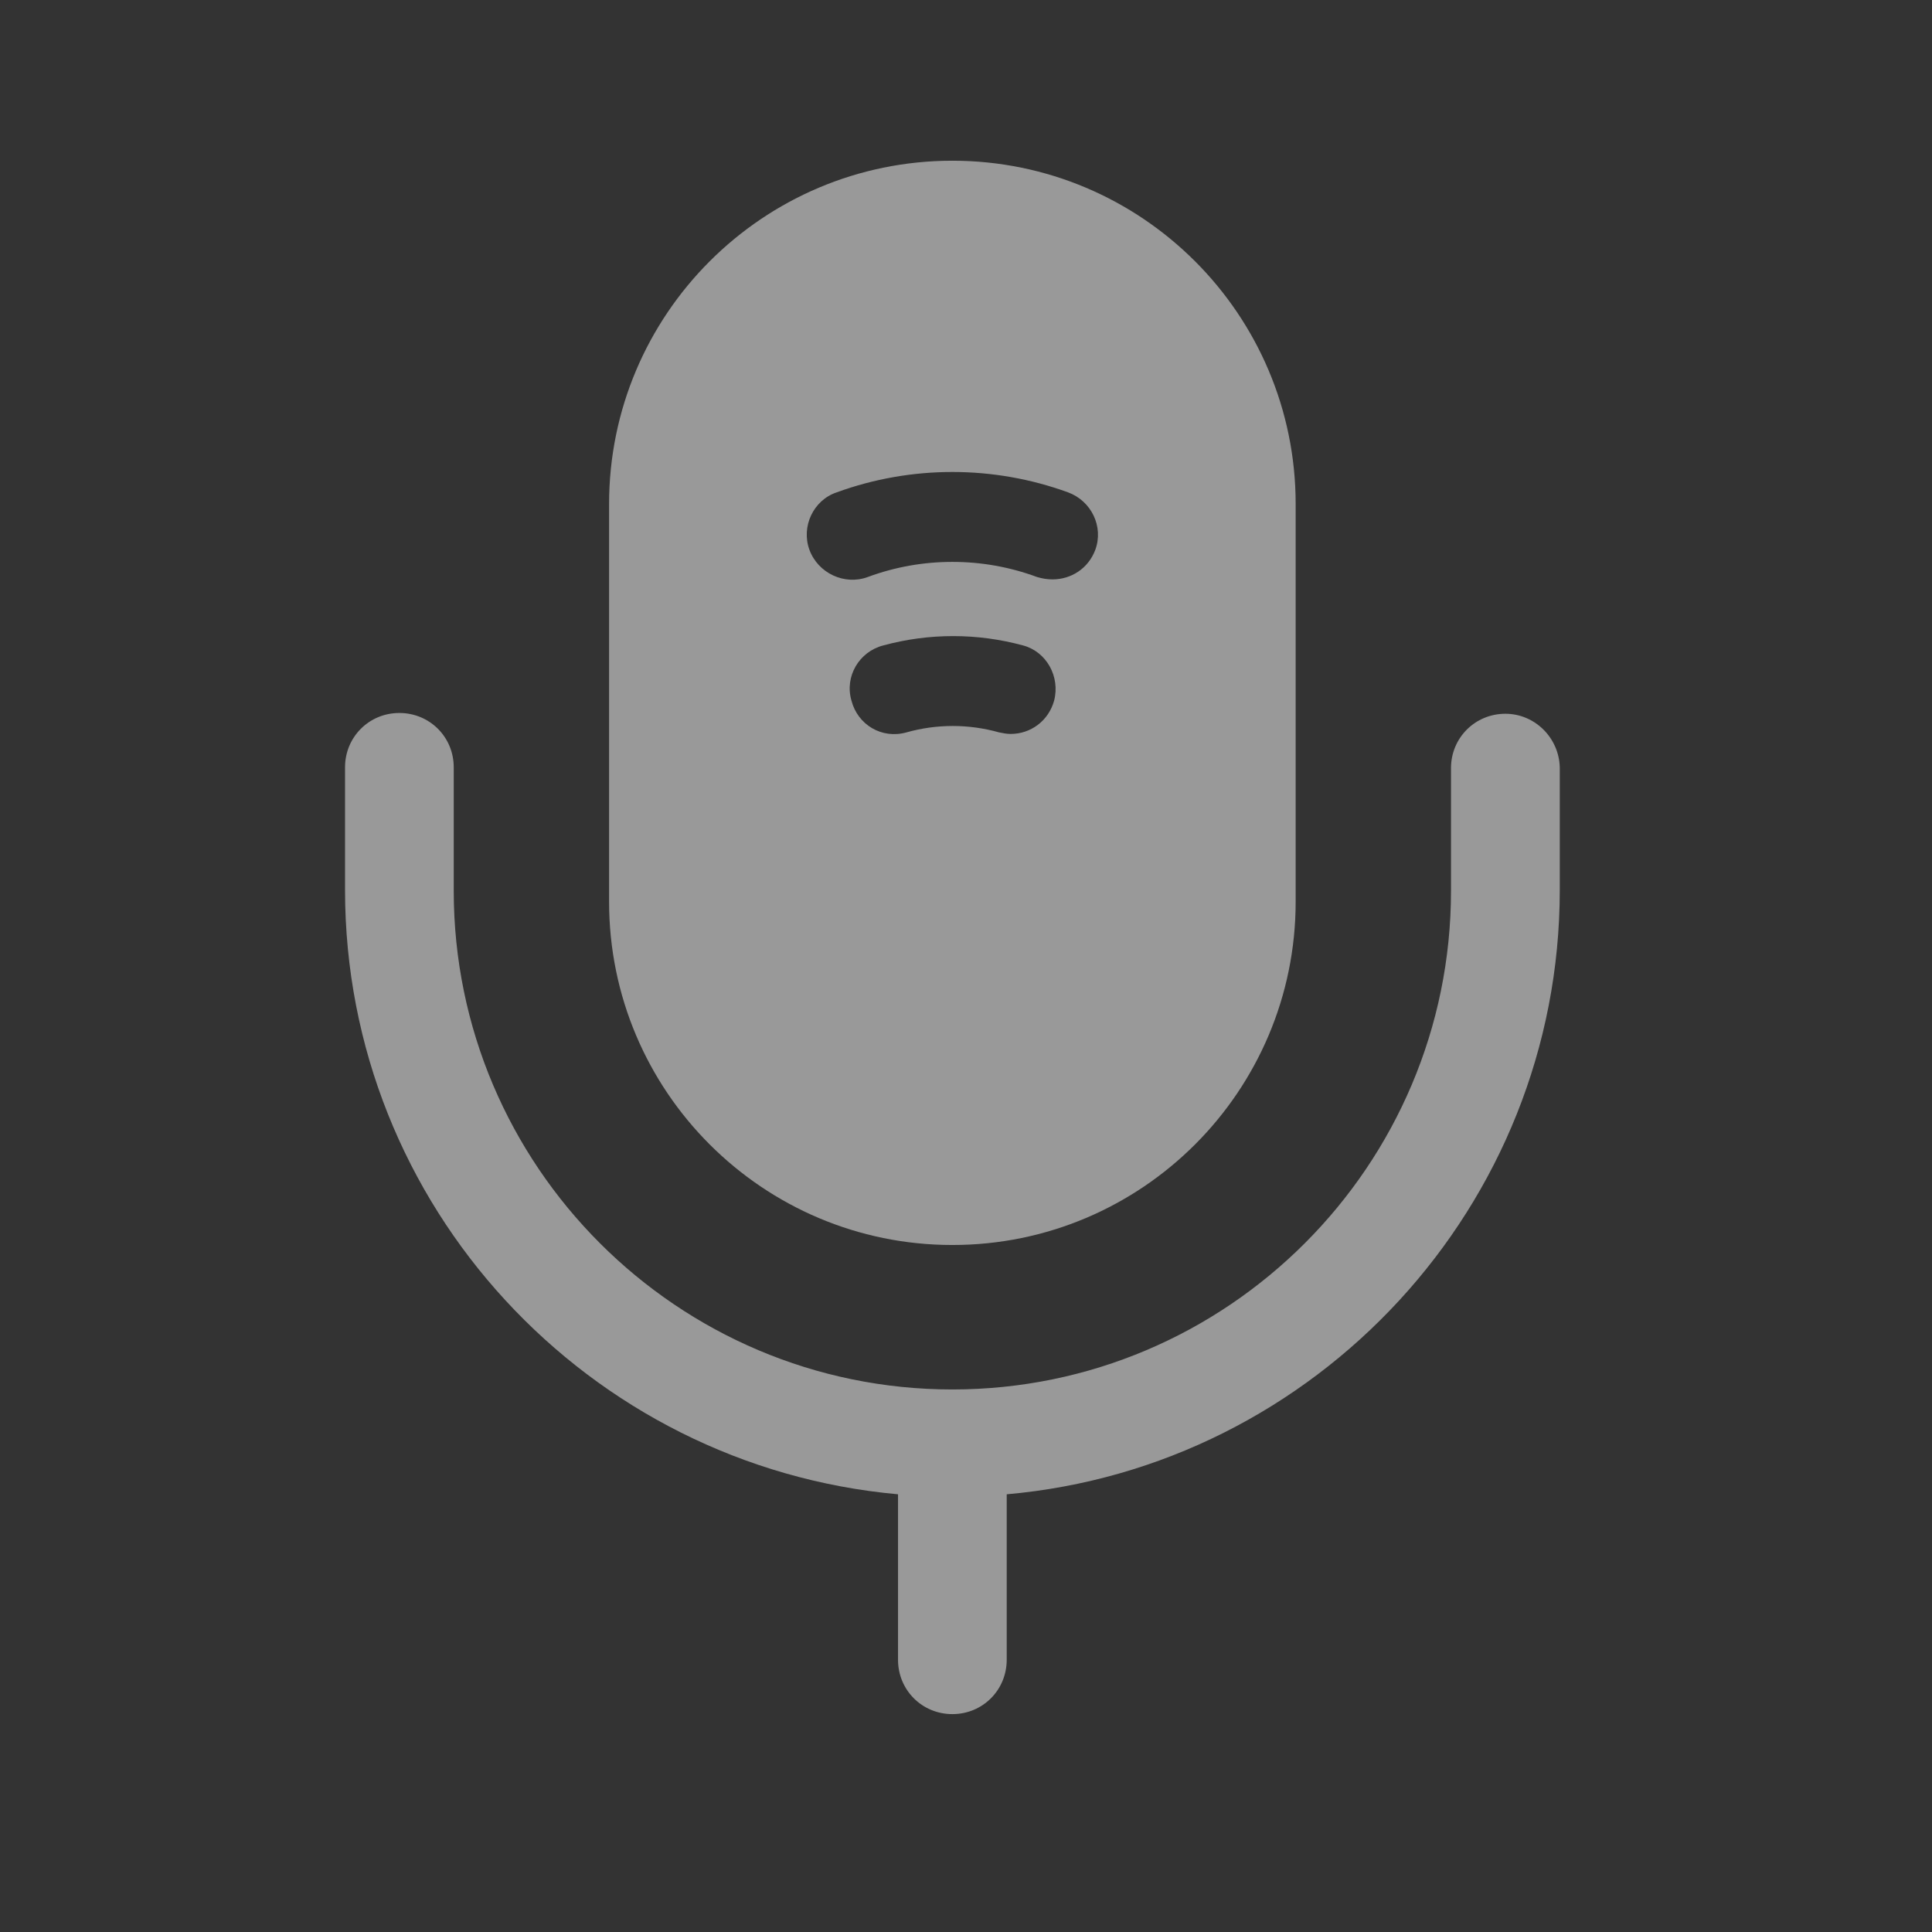<svg width="27" height="27" viewBox="0 0 27 27" fill="none" xmlns="http://www.w3.org/2000/svg">
<rect x="0" y="0" width="27" height="27" fill="#333333" stroke="none"/>
<g opacity="0.5">
<path d="M21.038 9.975C20.615 9.975 20.278 10.311 20.278 10.734V12.449C20.278 16.292 17.152 19.418 13.31 19.418C9.467 19.418 6.341 16.292 6.341 12.449V10.723C6.341 10.3 6.005 9.964 5.581 9.964C5.158 9.964 4.822 10.3 4.822 10.723V12.438C4.822 16.856 8.219 20.492 12.55 20.883V23.195C12.55 23.619 12.886 23.955 13.31 23.955C13.733 23.955 14.069 23.619 14.069 23.195V20.883C18.389 20.503 21.798 16.856 21.798 12.438V10.723C21.787 10.311 21.45 9.975 21.038 9.975Z" fill="white"/>
<path d="M13.31 2.246C10.661 2.246 8.512 4.396 8.512 7.044V12.601C8.512 15.25 10.661 17.399 13.31 17.399C15.958 17.399 18.107 15.25 18.107 12.601V7.044C18.107 4.396 15.958 2.246 13.31 2.246ZM14.732 9.79C14.655 10.072 14.406 10.257 14.124 10.257C14.069 10.257 14.015 10.246 13.961 10.235C13.537 10.116 13.092 10.116 12.669 10.235C12.322 10.333 11.985 10.127 11.899 9.79C11.801 9.454 12.007 9.106 12.344 9.02C12.984 8.846 13.657 8.846 14.297 9.02C14.623 9.106 14.818 9.454 14.732 9.79ZM15.307 7.684C15.209 7.945 14.97 8.097 14.71 8.097C14.634 8.097 14.569 8.086 14.493 8.064C13.733 7.782 12.886 7.782 12.127 8.064C11.801 8.184 11.432 8.01 11.312 7.684C11.193 7.359 11.367 6.99 11.692 6.881C12.734 6.501 13.885 6.501 14.927 6.881C15.252 7.001 15.426 7.359 15.307 7.684Z" fill="white"/>
</g>
</svg>
